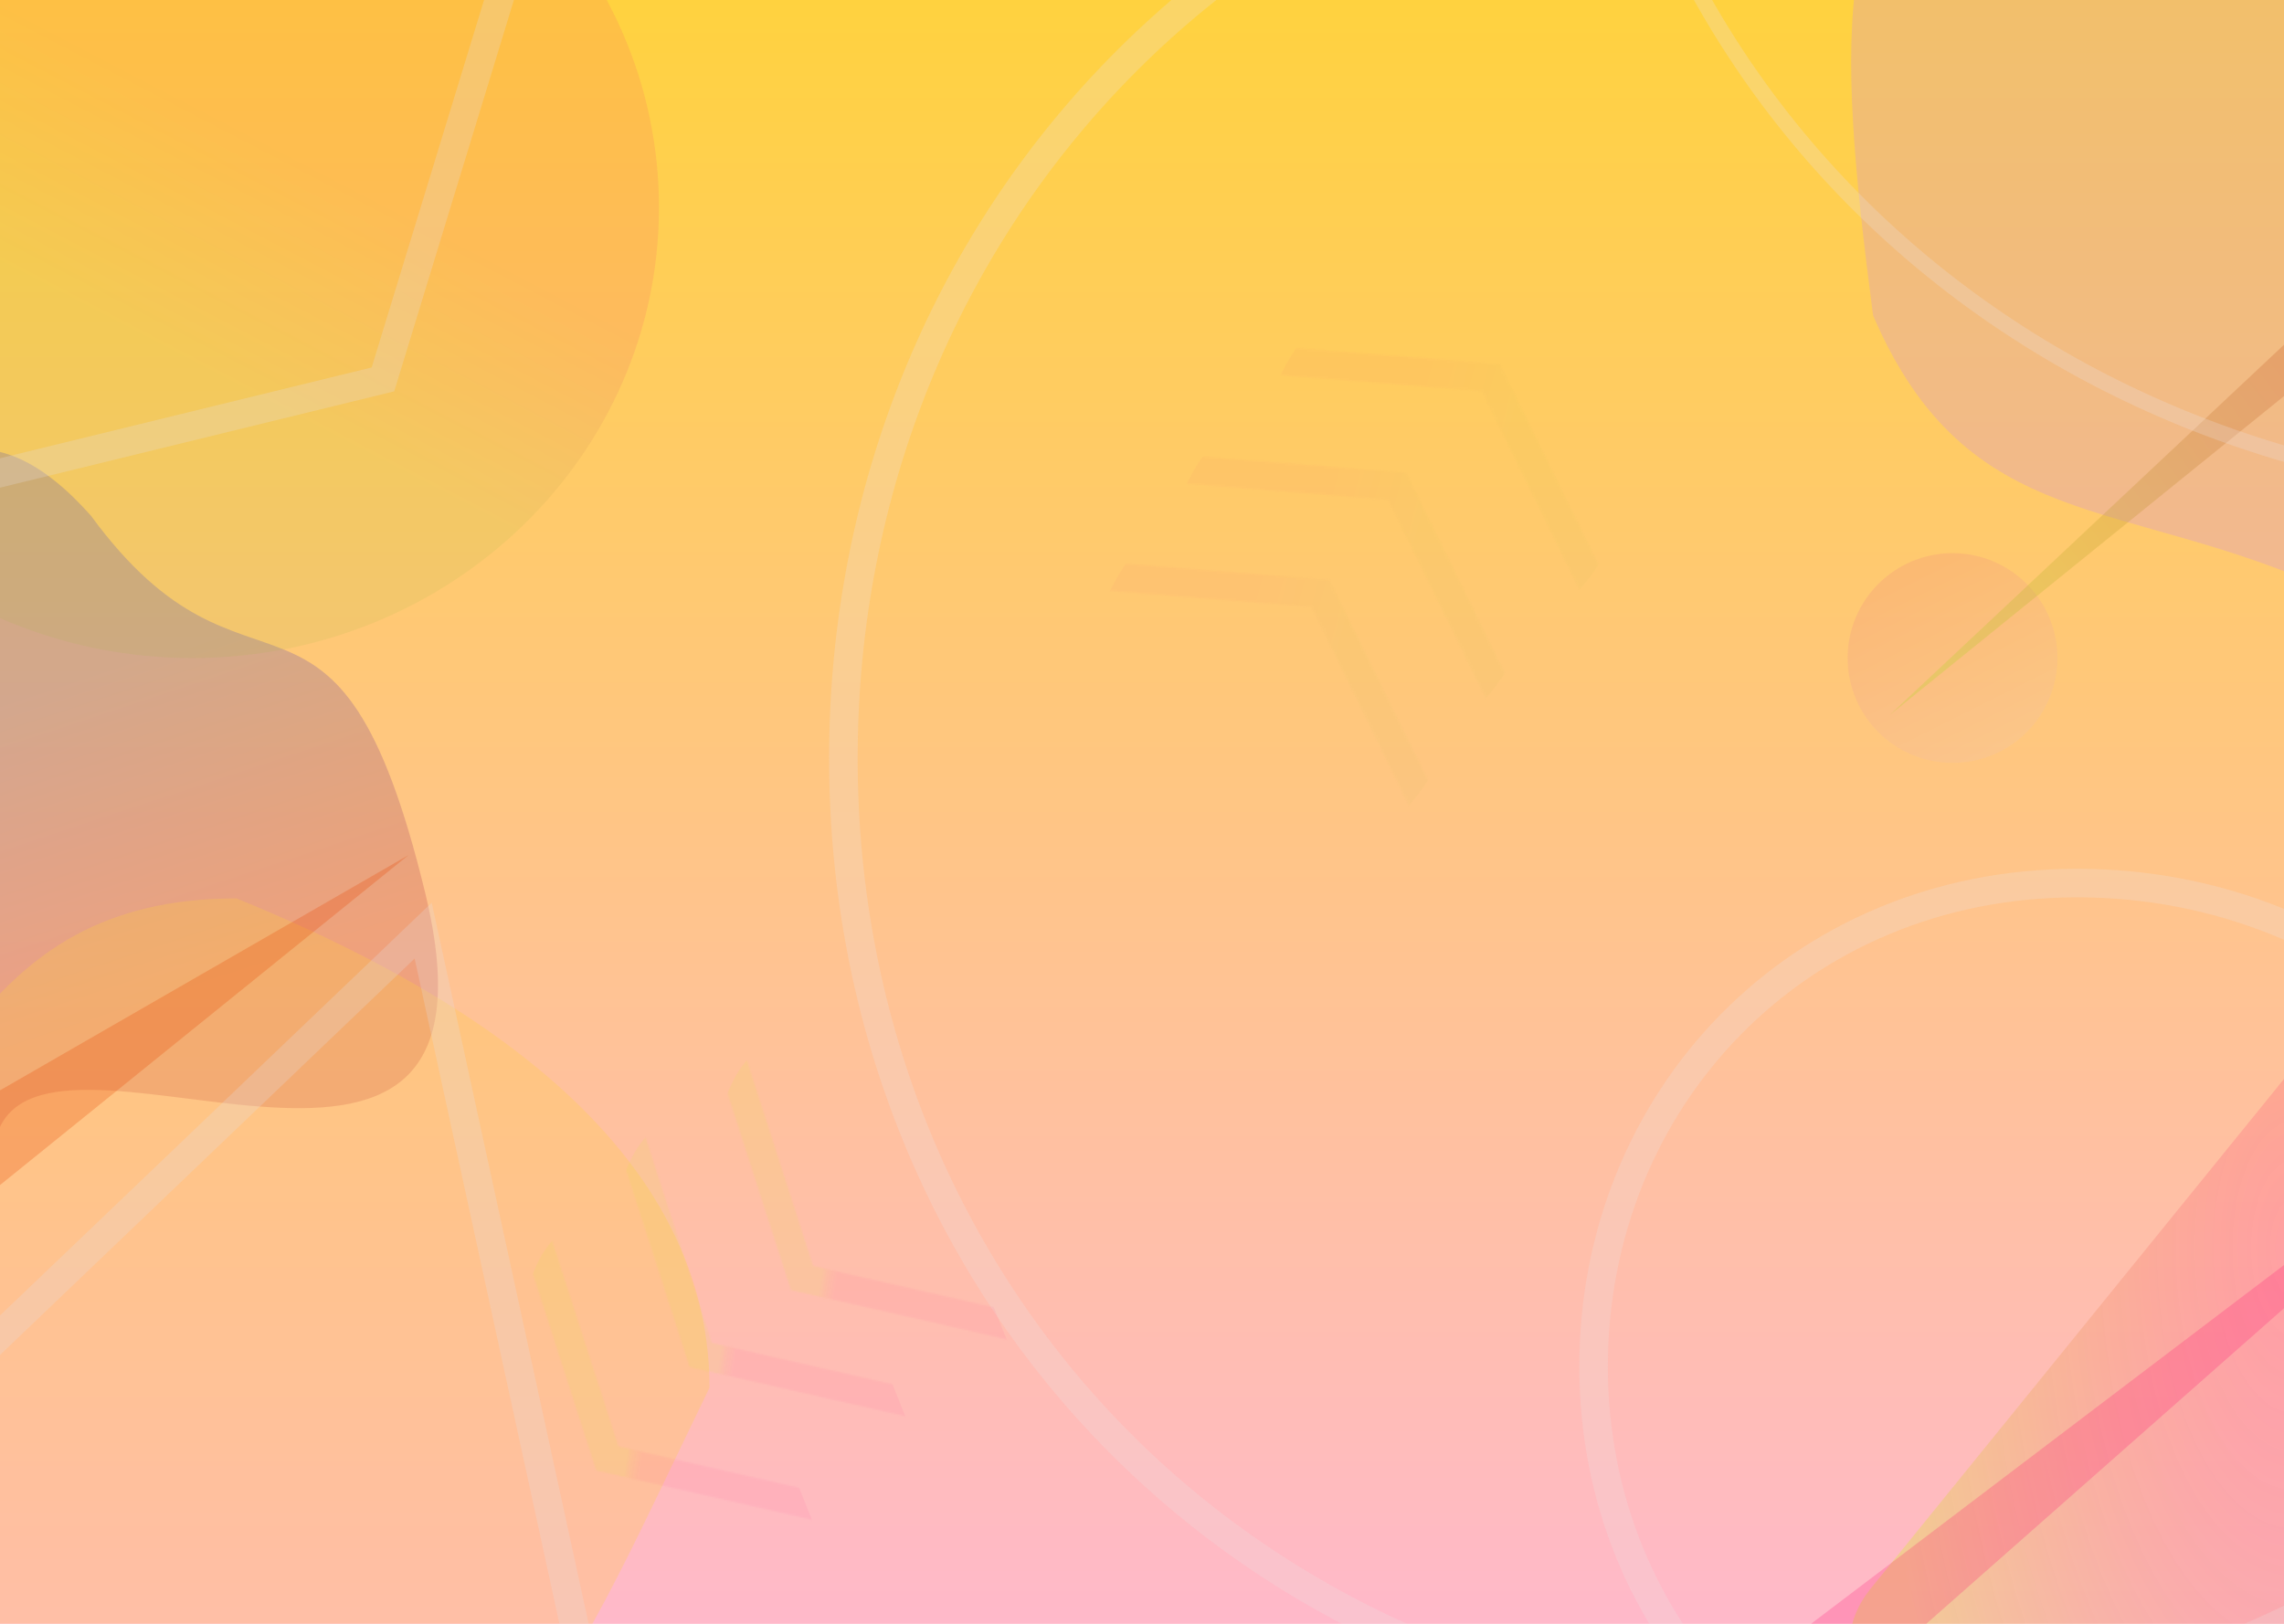 <svg width="1440" height="1024" viewBox="0 0 1440 1024" fill="none" xmlns="http://www.w3.org/2000/svg">
<g clip-path="url(#clip0_1_2)">
<rect width="1440" height="1024" fill="url(#paint0_linear_1_2)"/>
<g filter="url(#filter0_b_1_2)">
<path d="M-3.073 719.974C-121.382 654.84 -45.23 559.331 -234.154 490.289C-129.802 441.131 -68.199 183.524 57.377 325.28C157.703 462.261 212.728 334.644 268.09 563.144C329.653 817.241 18.847 615.879 -3.073 719.974Z" fill="url(#paint1_linear_1_2)" fill-opacity="0.18"/>
</g>
<g filter="url(#filter1_b_1_2)">
<path d="M447.331 875.121C364.335 1045.29 313.815 1183.68 149.115 1183.68C2.338 1062.52 -149.101 1045.53 -149.101 875.121C-45.928 697.08 -15.585 566.562 149.115 566.562C257.46 610.891 447.331 704.709 447.331 875.121Z" fill="#FFD23F" fill-opacity="0.25"/>
</g>
<g filter="url(#filter2_b_1_2)">
<path d="M1543.26 43.086C1552.61 203.751 1570.52 329.981 1470.46 373.008C1338.74 312.4 1240.77 338.085 1180.92 198.901C1157.46 19.834 1153.66 -87.994 1253.72 -131.021C1335.11 -123.12 1483.41 -96.098 1543.26 43.086Z" fill="#CF89F0" fill-opacity="0.25"/>
</g>
<path d="M1448.73 669.646C1461.11 654.374 1480.19 646.138 1499.79 647.6L1699.82 662.517C1748.03 666.112 1772.41 722.32 1742.1 759.975L1486.51 1077.48C1475.12 1091.63 1457.93 1099.86 1439.77 1099.86H1225.8C1175.3 1099.86 1147.39 1041.29 1179.19 1002.07L1448.73 669.646Z" fill="url(#paint2_radial_1_2)" fill-opacity="0.25"/>
<path opacity="0.5" d="M415.458 130.815C415.458 287.747 283.742 414.965 121.262 414.965C-41.218 414.965 -172.933 287.747 -172.933 130.815C-172.933 -26.116 -41.218 -153.335 121.262 -153.335C283.742 -153.335 415.458 -26.116 415.458 130.815Z" fill="url(#paint3_linear_1_2)" fill-opacity="0.25"/>
<circle opacity="0.5" cx="1231.01" cy="414.965" r="66.129" fill="url(#paint4_linear_1_2)" fill-opacity="0.3"/>
<path d="M1798.03 474.437C1798.03 812.537 1507.92 1087.47 1148.98 1087.47C790.554 1087.47 531.732 816.779 531.732 478.17C531.732 139.419 790.694 -138.6 1148.98 -138.6C1507.92 -138.6 1798.03 136.337 1798.03 474.437Z" stroke="#ECE1E1" stroke-opacity="0.25" stroke-width="18"/>
<path d="M1630.61 859.739C1630.61 1026.53 1487.42 1162.6 1309.7 1162.6C1132.5 1162.6 1004.72 1028.91 1004.72 861.61C1004.72 694.165 1132.64 556.878 1309.7 556.878C1487.42 556.878 1630.61 692.944 1630.61 859.739Z" stroke="#ECE1E1" stroke-opacity="0.25" stroke-width="18"/>
<path d="M1660.35 630.572L1128.49 1099.86L1063.83 1083.17L1660.35 630.572Z" fill="#FF006E" fill-opacity="0.2"/>
<path d="M-471.519 -545.924L43.487 -671.81L400.035 -279.442L241.441 239.255L-273.565 365.14L-630.113 -27.227L-471.519 -545.924Z" stroke="#E6DDE2" stroke-opacity="0.25" stroke-width="18"/>
<path d="M-25.956 768.306L257.602 539.206L-117.845 755.484L-160.962 821.018L-25.956 768.306Z" fill="#E94600" fill-opacity="0.25"/>
<mask id="mask0_1_2" style="mask-type:alpha" maskUnits="userSpaceOnUse" x="596" y="211" width="447" height="394">
<path d="M698.638 578.569L606.586 391.483L727 221.262L939.929 238.163L1031.98 425.249L911.567 595.47L698.638 578.569Z" stroke="#E6DDE2" stroke-opacity="0.25" stroke-width="18"/>
</mask>
<g mask="url(#mask0_1_2)">
<path opacity="0.5" d="M885.292 173.723C947.356 160.006 1009.18 200.978 1023.39 265.237C1037.59 329.496 998.787 392.708 936.722 406.425C874.658 420.143 812.831 379.17 798.629 314.911C784.427 250.653 823.227 187.44 885.292 173.723Z" fill="url(#paint5_linear_1_2)" fill-opacity="0.3"/>
</g>
<mask id="mask1_1_2" style="mask-type:alpha" maskUnits="userSpaceOnUse" x="537" y="280" width="447" height="394">
<path d="M639.567 647.046L547.515 459.96L667.928 289.739L880.858 306.641L972.91 493.727L852.496 663.948L639.567 647.046Z" stroke="#E6DDE2" stroke-opacity="0.25" stroke-width="18"/>
</mask>
<g mask="url(#mask1_1_2)">
<path opacity="0.5" d="M826.22 242.201C888.285 228.483 950.111 269.455 964.314 333.714C978.516 397.973 939.716 461.185 877.651 474.903C815.586 488.62 753.76 447.648 739.557 383.389C725.355 319.13 764.155 255.918 826.22 242.201Z" fill="url(#paint6_linear_1_2)" fill-opacity="0.3"/>
</g>
<mask id="mask2_1_2" style="mask-type:alpha" maskUnits="userSpaceOnUse" x="488" y="347" width="447" height="394">
<path d="M591.155 714.611L499.103 527.525L619.516 357.304L832.446 374.205L924.498 561.291L804.084 731.512L591.155 714.611Z" stroke="#E6DDE2" stroke-opacity="0.25" stroke-width="18"/>
</mask>
<g mask="url(#mask2_1_2)">
<path opacity="0.5" d="M777.808 309.765C839.873 296.048 901.699 337.02 915.902 401.279C930.104 465.538 891.304 528.75 829.239 542.467C767.174 556.185 705.348 515.212 691.145 450.953C676.943 386.695 715.743 323.482 777.808 309.765Z" fill="url(#paint7_linear_1_2)" fill-opacity="0.3"/>
</g>
<path d="M-180.434 1014.61L266.81 586.846L398.36 1191.58L-180.434 1014.61Z" stroke="#E6DDE2" stroke-opacity="0.25" stroke-width="18"/>
<mask id="mask3_1_2" style="mask-type:alpha" maskUnits="userSpaceOnUse" x="242" y="195" width="830" height="828">
<path d="M252.904 516.099L526.989 205.314L930.935 297.707L1060.94 701.328L786.856 1012.11L382.909 919.719L252.904 516.099Z" stroke="#E6DDE2" stroke-opacity="0.25" stroke-width="18"/>
</mask>
<g mask="url(#mask3_1_2)">
<path d="M339.716 916.291C315.367 899.972 306.374 868.449 318.445 841.739L338.324 797.756C360.111 749.549 429.093 751.081 448.718 800.209L518.204 974.157V974.157C534.823 1012.11 484.338 1043.19 457.935 1011.25L432.603 980.615C430.06 977.538 427.084 974.847 423.768 972.624L339.716 916.291Z" fill="url(#paint8_linear_1_2)" fill-opacity="0.3"/>
</g>
<mask id="mask4_1_2" style="mask-type:alpha" maskUnits="userSpaceOnUse" x="301" y="130" width="829" height="827">
<path d="M311.773 450.838L585.858 140.054L989.804 232.447L1119.81 636.068L845.725 946.852L441.778 854.459L311.773 450.838Z" stroke="#E6DDE2" stroke-opacity="0.25" stroke-width="18"/>
</mask>
<g mask="url(#mask4_1_2)">
<path d="M398.585 851.03C374.236 834.711 365.243 803.189 377.314 776.479L397.193 732.496C418.98 684.288 487.962 685.821 507.587 734.949L577.073 908.897V908.897C593.692 946.854 543.207 977.929 516.804 945.994L491.473 915.354C488.929 912.278 485.953 909.586 482.637 907.364L398.585 851.03Z" fill="url(#paint9_linear_1_2)" fill-opacity="0.3"/>
</g>
<mask id="mask5_1_2" style="mask-type:alpha" maskUnits="userSpaceOnUse" x="365" y="81" width="829" height="828">
<path d="M375.661 402.326L649.746 91.541L1053.69 183.935L1183.7 587.555L909.613 898.34L505.666 805.947L375.661 402.326Z" stroke="#E6DDE2" stroke-opacity="0.25" stroke-width="18"/>
</mask>
<g mask="url(#mask5_1_2)">
<path d="M462.473 802.518C438.125 786.199 429.131 754.676 441.203 727.966L461.081 683.983C482.869 635.776 551.85 637.309 571.475 686.436L640.962 860.384V860.384C657.58 898.342 607.095 929.417 580.693 897.482L555.361 866.842C552.817 863.765 549.841 861.074 546.525 858.852L462.473 802.518Z" fill="url(#paint10_linear_1_2)" fill-opacity="0.3"/>
</g>
<path d="M1191.42 450.916L1466.44 192.558L1501.1 200.358L1191.42 450.916Z" fill="url(#paint11_linear_1_2)" fill-opacity="0.25"/>
<path d="M2324.45 -302.252C2324.45 38.081 2020.18 314.785 1643.8 314.785C1267.71 314.785 996.285 42.09 996.285 -298.519C996.285 -639.206 1267.79 -919.289 1643.8 -919.289C2020.18 -919.289 2324.45 -642.585 2324.45 -302.252Z" stroke="#ECE1E1" stroke-opacity="0.25" stroke-width="10"/>
</g>
<defs>
<filter id="filter0_b_1_2" x="-238.154" y="279.179" width="518.299" height="444.795" filterUnits="userSpaceOnUse" color-interpolation-filters="sRGB">
<feFlood flood-opacity="0" result="BackgroundImageFix"/>
<feGaussianBlur in="BackgroundImage" stdDeviation="2"/>
<feComposite in2="SourceAlpha" operator="in" result="effect1_backgroundBlur_1_2"/>
<feBlend mode="normal" in="SourceGraphic" in2="effect1_backgroundBlur_1_2" result="shape"/>
</filter>
<filter id="filter1_b_1_2" x="-153.101" y="562.562" width="604.432" height="625.117" filterUnits="userSpaceOnUse" color-interpolation-filters="sRGB">
<feFlood flood-opacity="0" result="BackgroundImageFix"/>
<feGaussianBlur in="BackgroundImage" stdDeviation="2"/>
<feComposite in2="SourceAlpha" operator="in" result="effect1_backgroundBlur_1_2"/>
<feBlend mode="normal" in="SourceGraphic" in2="effect1_backgroundBlur_1_2" result="shape"/>
</filter>
<filter id="filter2_b_1_2" x="1163.12" y="-135.021" width="391.681" height="512.03" filterUnits="userSpaceOnUse" color-interpolation-filters="sRGB">
<feFlood flood-opacity="0" result="BackgroundImageFix"/>
<feGaussianBlur in="BackgroundImage" stdDeviation="2"/>
<feComposite in2="SourceAlpha" operator="in" result="effect1_backgroundBlur_1_2"/>
<feBlend mode="normal" in="SourceGraphic" in2="effect1_backgroundBlur_1_2" result="shape"/>
</filter>
<linearGradient id="paint0_linear_1_2" x1="720" y1="0" x2="720" y2="1024" gradientUnits="userSpaceOnUse">
<stop stop-color="#FFD23F"/>
<stop offset="1" stop-color="#FFB9CA"/>
</linearGradient>
<linearGradient id="paint1_linear_1_2" x1="181.082" y1="604.728" x2="114.388" y2="403.932" gradientUnits="userSpaceOnUse">
<stop stop-color="#A60321"/>
<stop offset="1" stop-color="#0B16E1"/>
</linearGradient>
<radialGradient id="paint2_radial_1_2" cx="0" cy="0" r="1" gradientUnits="userSpaceOnUse" gradientTransform="translate(1446.15 787.072) rotate(90) scale(544.952 266.992)">
<stop offset="0.01" stop-color="#FF007A" stop-opacity="0.65"/>
<stop offset="1" stop-color="#CCFF00"/>
</radialGradient>
<linearGradient id="paint3_linear_1_2" x1="366.664" y1="193.194" x2="297.779" y2="325.223" gradientUnits="userSpaceOnUse">
<stop stop-color="#F53F6B"/>
<stop offset="1" stop-color="#A1BA3D"/>
</linearGradient>
<linearGradient id="paint4_linear_1_2" x1="1231.01" y1="348.836" x2="1297.14" y2="481.094" gradientUnits="userSpaceOnUse">
<stop stop-color="#E56386"/>
<stop offset="1" stop-color="#E1D3D4"/>
</linearGradient>
<linearGradient id="paint5_linear_1_2" x1="914.227" y1="187.568" x2="972.464" y2="203.271" gradientUnits="userSpaceOnUse">
<stop stop-color="#F53F6B"/>
<stop offset="1" stop-color="#A1BA3D"/>
</linearGradient>
<linearGradient id="paint6_linear_1_2" x1="855.155" y1="256.045" x2="913.392" y2="271.748" gradientUnits="userSpaceOnUse">
<stop stop-color="#F53F6B"/>
<stop offset="1" stop-color="#A1BA3D"/>
</linearGradient>
<linearGradient id="paint7_linear_1_2" x1="806.743" y1="323.61" x2="864.98" y2="339.313" gradientUnits="userSpaceOnUse">
<stop stop-color="#F53F6B"/>
<stop offset="1" stop-color="#A1BA3D"/>
</linearGradient>
<linearGradient id="paint8_linear_1_2" x1="408.163" y1="898.811" x2="397.969" y2="897.351" gradientUnits="userSpaceOnUse">
<stop offset="0.01" stop-color="#FF007A" stop-opacity="0.65"/>
<stop offset="1" stop-color="#CCFF00"/>
</linearGradient>
<linearGradient id="paint9_linear_1_2" x1="467.032" y1="833.55" x2="456.838" y2="832.091" gradientUnits="userSpaceOnUse">
<stop offset="0.01" stop-color="#FF007A" stop-opacity="0.65"/>
<stop offset="1" stop-color="#CCFF00"/>
</linearGradient>
<linearGradient id="paint10_linear_1_2" x1="530.92" y1="785.038" x2="520.726" y2="783.579" gradientUnits="userSpaceOnUse">
<stop offset="0.01" stop-color="#FF007A" stop-opacity="0.65"/>
<stop offset="1" stop-color="#CCFF00"/>
</linearGradient>
<linearGradient id="paint11_linear_1_2" x1="1230.9" y1="426.894" x2="1546.62" y2="191.485" gradientUnits="userSpaceOnUse">
<stop stop-color="#B0D620"/>
<stop offset="1" stop-color="#CB272B"/>
</linearGradient>
<clipPath id="clip0_1_2">
<rect width="1440" height="1024" fill="white"/>
</clipPath>
</defs>
</svg>
